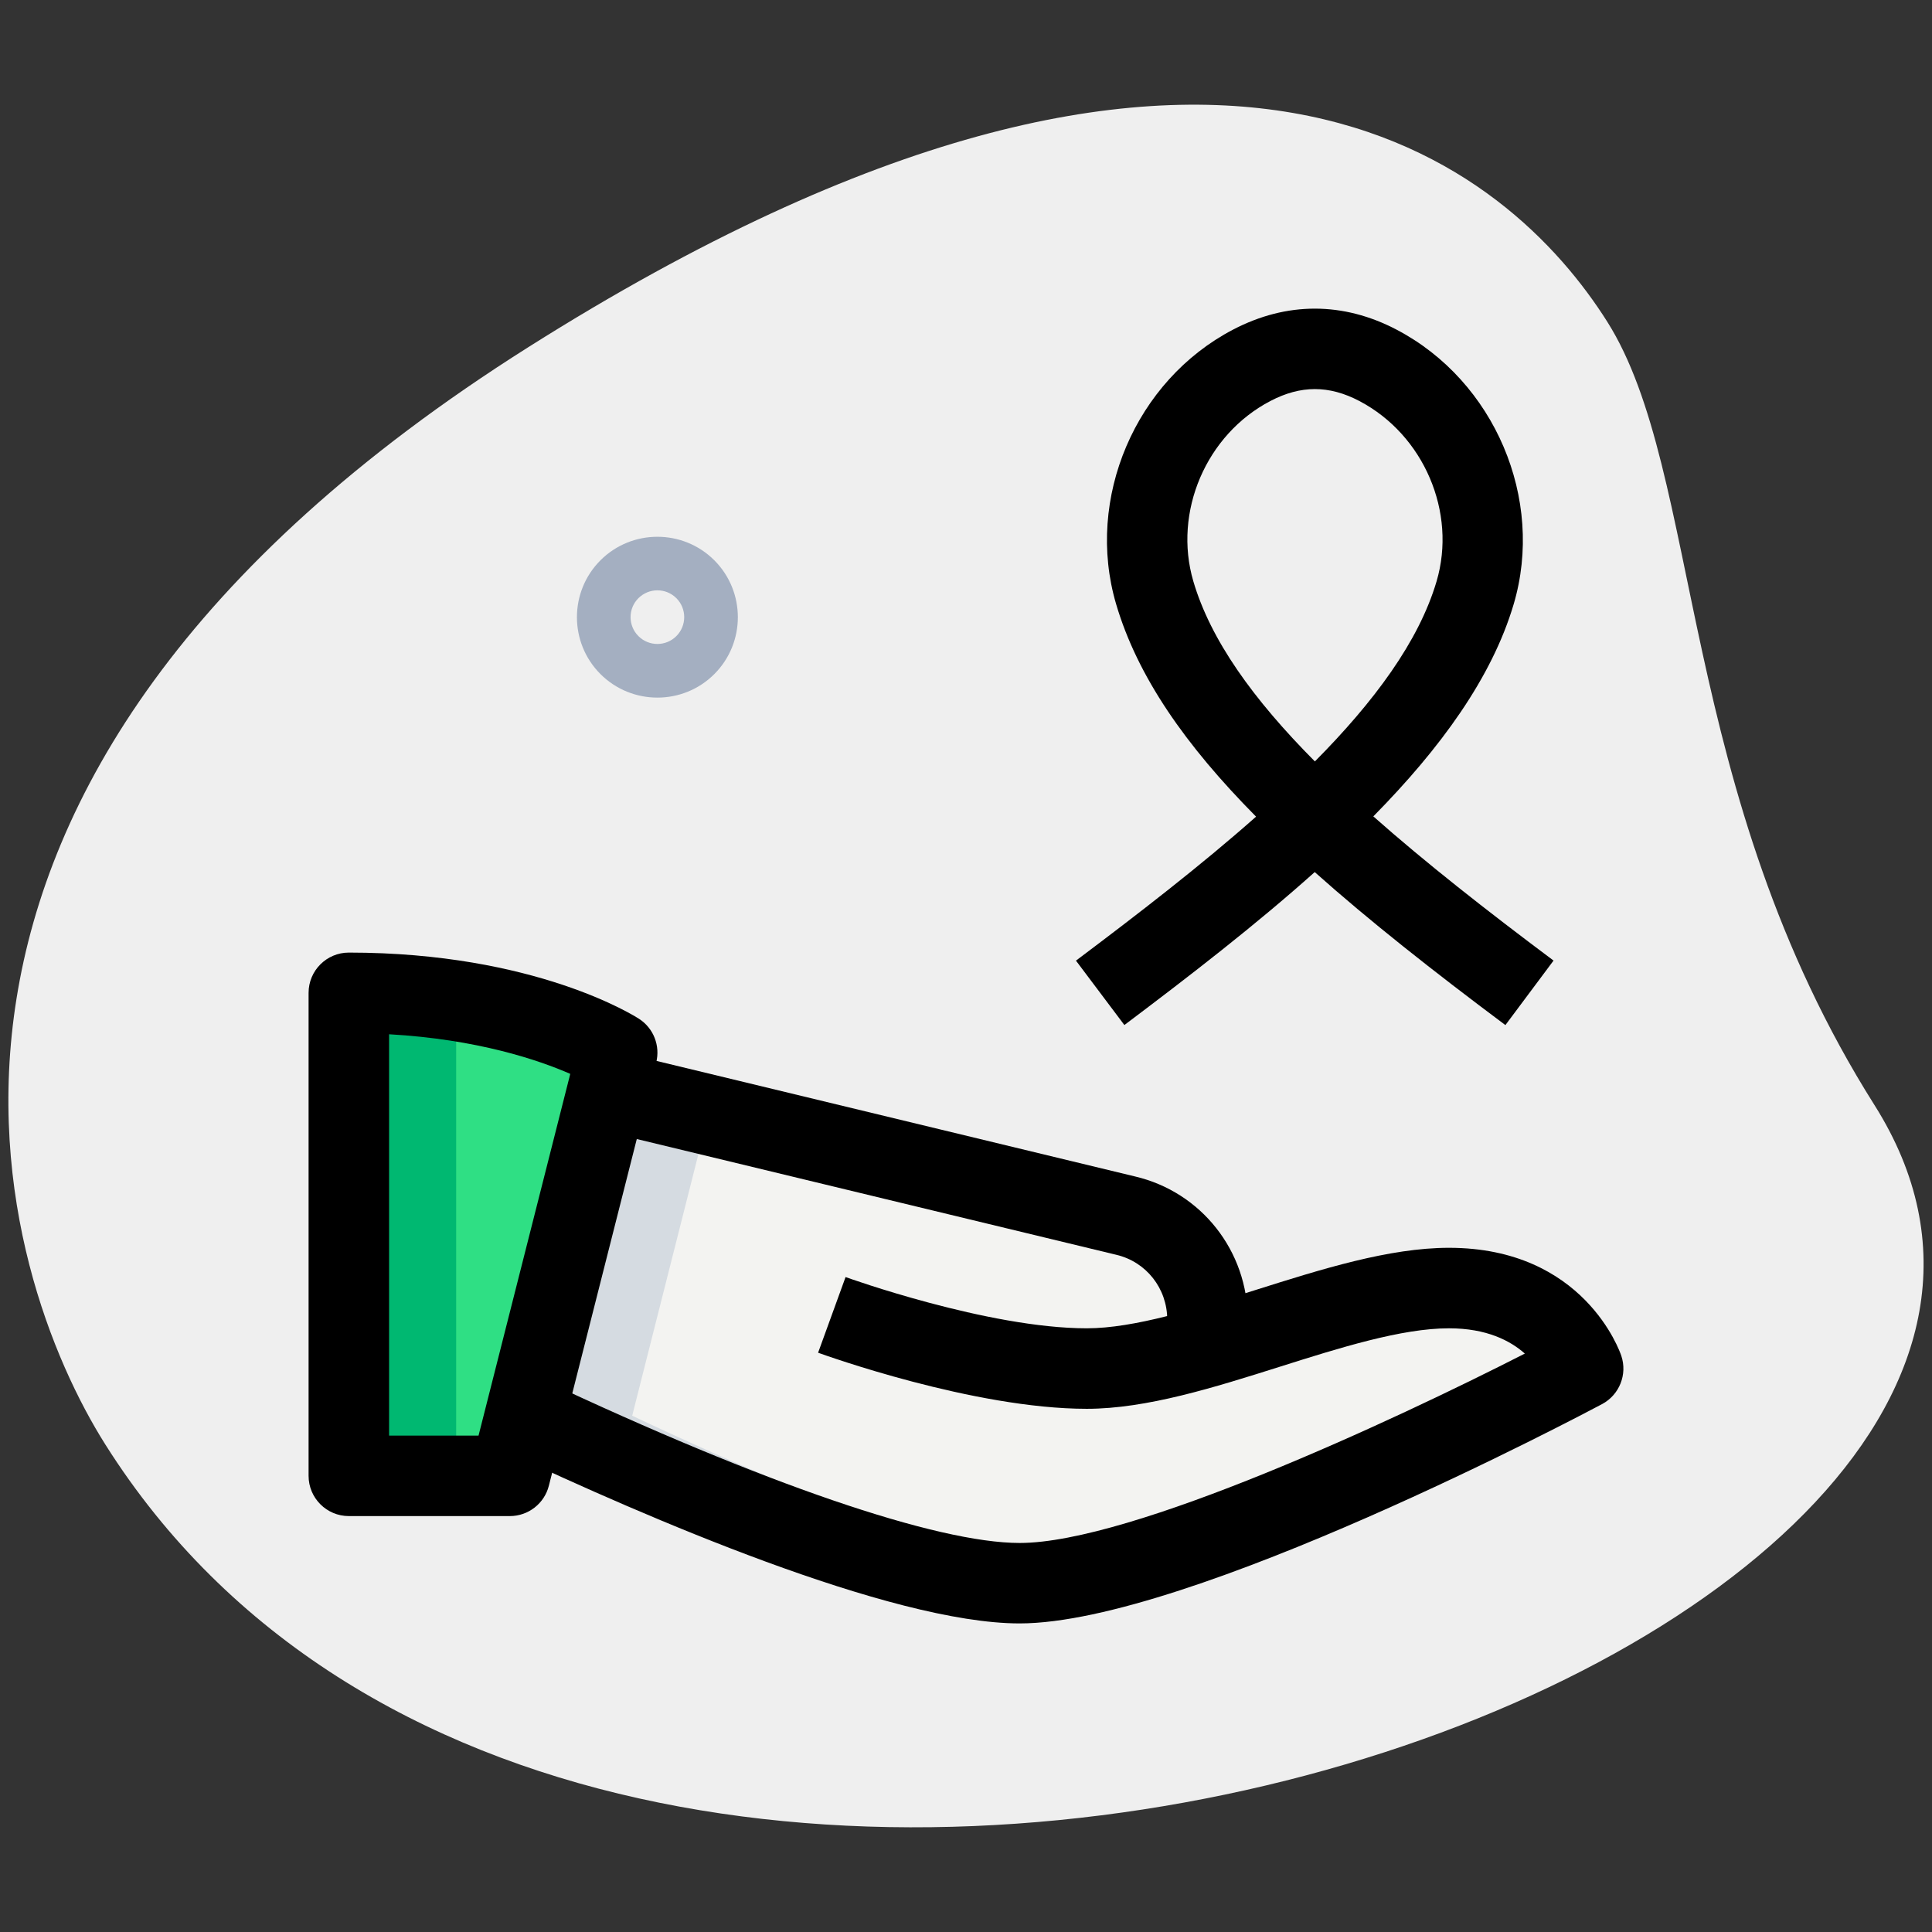 <svg id="effect" height="512" viewBox="0 0 36 36" width="512" xmlns="http://www.w3.org/2000/svg"><rect x="0" y="0" width="36" height="36" fill="#333333" stroke="none"/><path d="m34.928 20.591c-3.693-5.848-3.199-11.778-4.979-14.596s-7.138-7.714-20.103.473-9.84 17.35-7.882 20.45c9.166 14.515 39.504 4.031 32.964-6.327z" fill="#efefef"/><path d="m11.5 19.61-.18.71-1.54 6.06-.28 1.12h-3v-9c3.29 0 5 1.11 5 1.11z" fill="#2fdf84"/><path d="m29.5 25.5s-7.5 4-10.5 4c-2.39 0-7.31-2.22-9.22-3.12l1.54-6.06 9.65 2.33c.9.21 1.53 1.02 1.53 1.94v.5c1.54-.44 3.18-1.09 4.5-1.09 2 0 2.5 1.5 2.5 1.5z" fill="#f3f3f1"/><path d="m8.5 18.65v8.85h-2v-9c.75 0 1.42.06 2 .15z" fill="#00b871"/><path d="m19.97 29.4c-.36.06-.68.1-.97.1-2.39 0-7.31-2.22-9.22-3.12l1.54-6.06 1.88.45-1.42 5.61c1.67.79 5.63 2.58 8.19 3.02z" fill="#d5dbe1"/><path d="m9.5 28.25h-3c-.414 0-.75-.336-.75-.75v-9c0-.414.336-.75.75-.75 3.475 0 5.333 1.186 5.41 1.236.269.175.396.502.317.813l-2 7.886c-.084.332-.384.565-.727.565zm-2.25-1.5h1.667l1.709-6.74c-.587-.256-1.725-.645-3.376-.738z"/><path d="m19 30.25c-2.409 0-7.011-2-9.54-3.191l.64-1.357c4.11 1.938 7.354 3.049 8.9 3.049 2.072 0 6.959-2.276 9.413-3.529-.269-.239-.71-.471-1.413-.471-.884 0-2.036.363-3.149.715-1.222.386-2.485.785-3.601.785-2.108 0-4.889-1.003-5.006-1.045l.512-1.41c.026.01 2.652.955 4.494.955.884 0 2.036-.363 3.149-.715 1.222-.386 2.485-.785 3.601-.785 2.512 0 3.184 1.931 3.211 2.013.116.347-.036.727-.358.899-.313.166-7.702 4.087-10.853 4.087z"/><path d="m23.25 25.09h-1.5v-.5c0-.581-.391-1.078-.95-1.209l-9.656-2.331.353-1.459 9.65 2.33c1.236.289 2.104 1.387 2.104 2.669v.5z"/><path d="m28.051 19.101c-1.35-1.009-2.541-1.948-3.553-2.851-1.094.979-2.32 1.927-3.547 2.85l-.902-1.2c1.165-.875 2.327-1.772 3.356-2.683-1.32-1.333-2.212-2.614-2.609-3.965-.577-1.964.361-4.161 2.182-5.111.998-.521 2.052-.52 3.048.003 1.823.956 2.76 3.155 2.179 5.115-.406 1.371-1.367 2.687-2.615 3.953.962.852 2.093 1.741 3.358 2.687zm-3.55-11.851c-.273 0-.546.074-.829.222-1.198.625-1.815 2.068-1.436 3.359.321 1.091 1.109 2.194 2.265 3.357 1.102-1.111 1.936-2.234 2.267-3.354.381-1.287-.237-2.731-1.437-3.361-.283-.149-.557-.223-.83-.223z"/><path d="m12.25 12.999c-.384 0-.768-.146-1.061-.438-.585-.585-.585-1.536 0-2.121.585-.584 1.536-.584 2.121 0 .585.585.585 1.536 0 2.121-.292.292-.676.438-1.06.438zm0-1.999c-.128 0-.256.049-.354.146-.195.195-.195.512 0 .707s.512.195.707 0 .195-.512 0-.707c-.097-.097-.225-.146-.353-.146z" fill="#a4afc1"/></svg>
